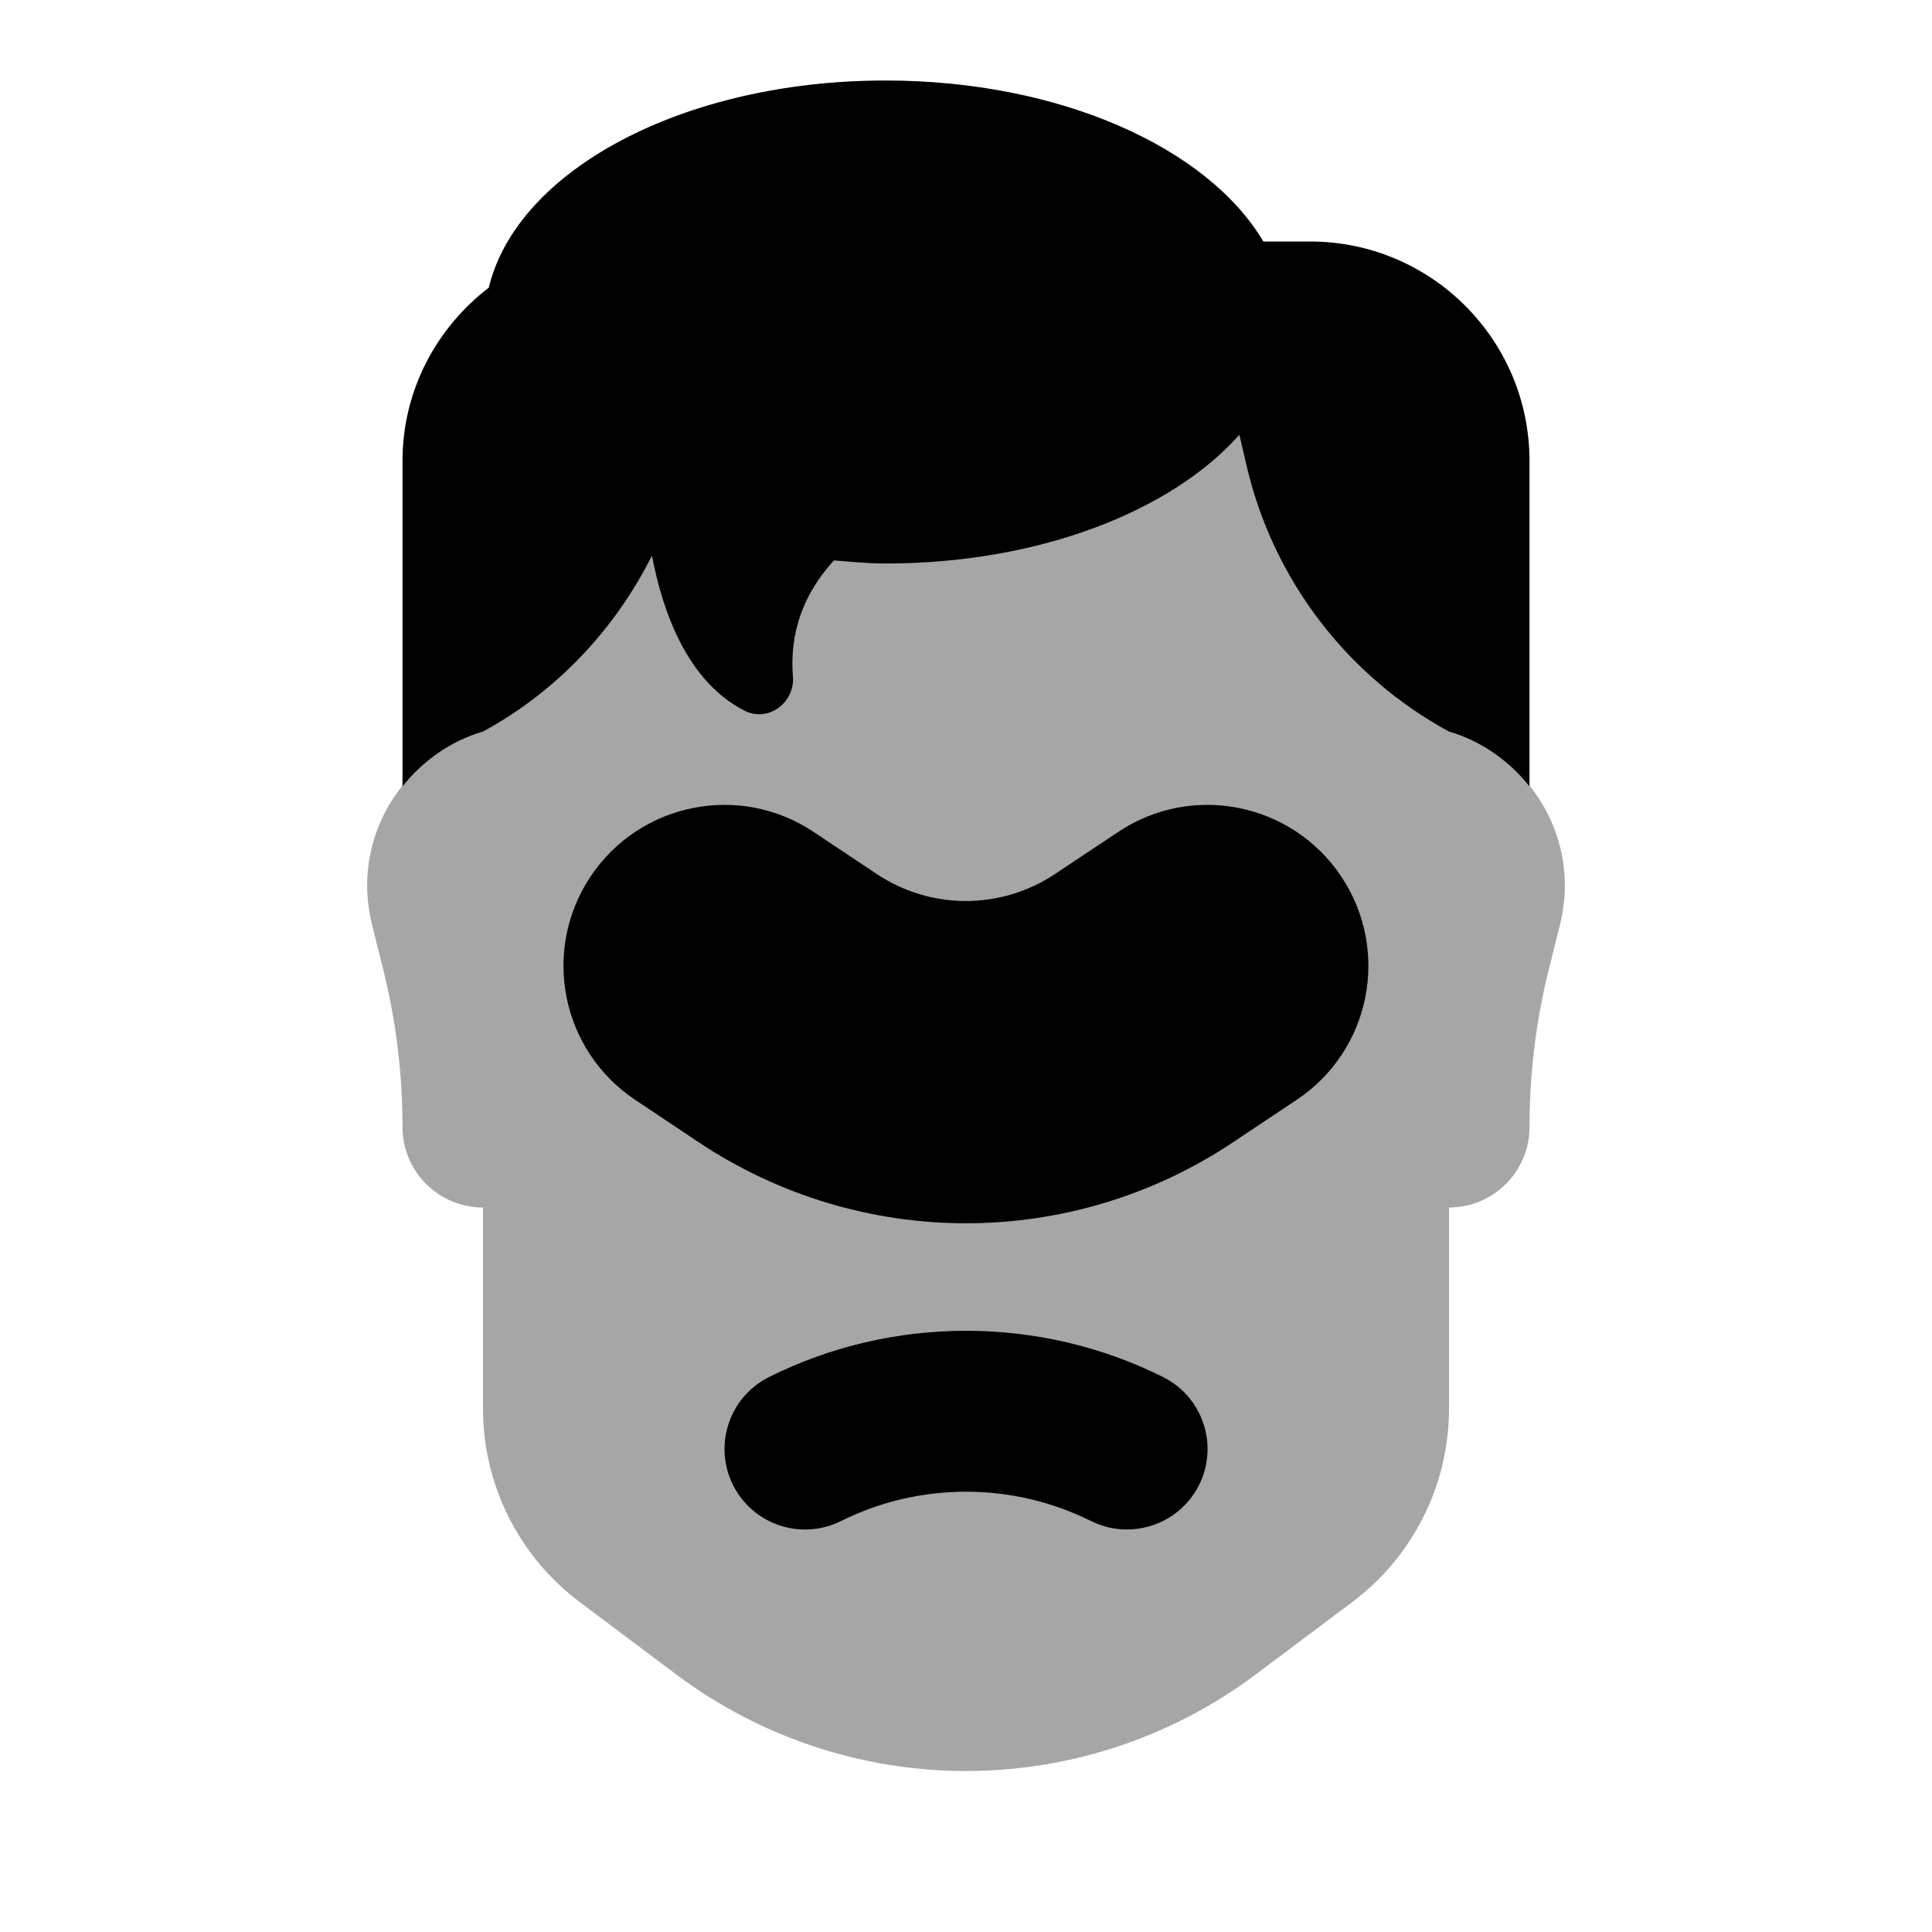 <svg xmlns="http://www.w3.org/2000/svg"  viewBox="0 0 24 24" width="50px" height="50px"><path d="M18,9.088V4H6v5.088c-0.996,0.292-1.646,1.326-1.379,2.397l0.136,0.545C4.919,12.674,5,13.336,5,14c0,0.552,0.448,1,1,1 v2.5c0,0.944,0.445,1.833,1.2,2.4l1.2,0.9C9.439,21.579,10.702,22,12,22s2.561-0.421,3.6-1.2l1.2-0.9 c0.755-0.567,1.2-1.456,1.2-2.4V15c0.552,0,1-0.448,1-1c0-0.664,0.081-1.326,0.243-1.97l0.136-0.545 C19.646,10.414,18.996,9.38,18,9.088z" opacity=".35"/><path d="M13.999,19c-0.15,0-0.303-0.034-0.446-0.105c-0.973-0.486-2.133-0.486-3.105,0c-0.496,0.246-1.094,0.047-1.342-0.447 c-0.247-0.494-0.047-1.095,0.447-1.342c1.532-0.766,3.362-0.766,4.895,0c0.494,0.247,0.694,0.848,0.447,1.342 C14.719,18.798,14.366,19,13.999,19z"/><path d="M12,15.196c-1.159,0-2.318-0.337-3.329-1.012l-0.78-0.521c-0.919-0.612-1.168-1.854-0.556-2.773 c0.612-0.919,1.854-1.169,2.773-0.555l0.781,0.521c0.674,0.449,1.544,0.449,2.219,0l0.782-0.521 c0.918-0.614,2.16-0.364,2.773,0.555c0.612,0.92,0.364,2.161-0.556,2.773l-0.781,0.521C14.317,14.859,13.159,15.196,12,15.196z"/><path d="M16.274,3h-0.58C15.005,1.837,13.174,1,11,1C8.482,1,6.42,2.12,6.072,3.573C5.424,4.071,5,4.846,5,5.726v4.043	c0.252-0.317,0.595-0.562,1-0.681c0.917-0.499,1.639-1.27,2.099-2.186c0.129,0.681,0.43,1.559,1.149,1.926	C9.542,8.978,9.878,8.729,9.85,8.4c-0.033-0.395,0.043-0.931,0.51-1.438C10.572,6.978,10.781,7,11,7	c1.913,0,3.555-0.652,4.396-1.599l0.089,0.381C15.812,7.193,16.728,8.396,18,9.088c0.405,0.119,0.748,0.364,1,0.681V5.726	C19,4.22,17.779,3,16.274,3z"/></svg>